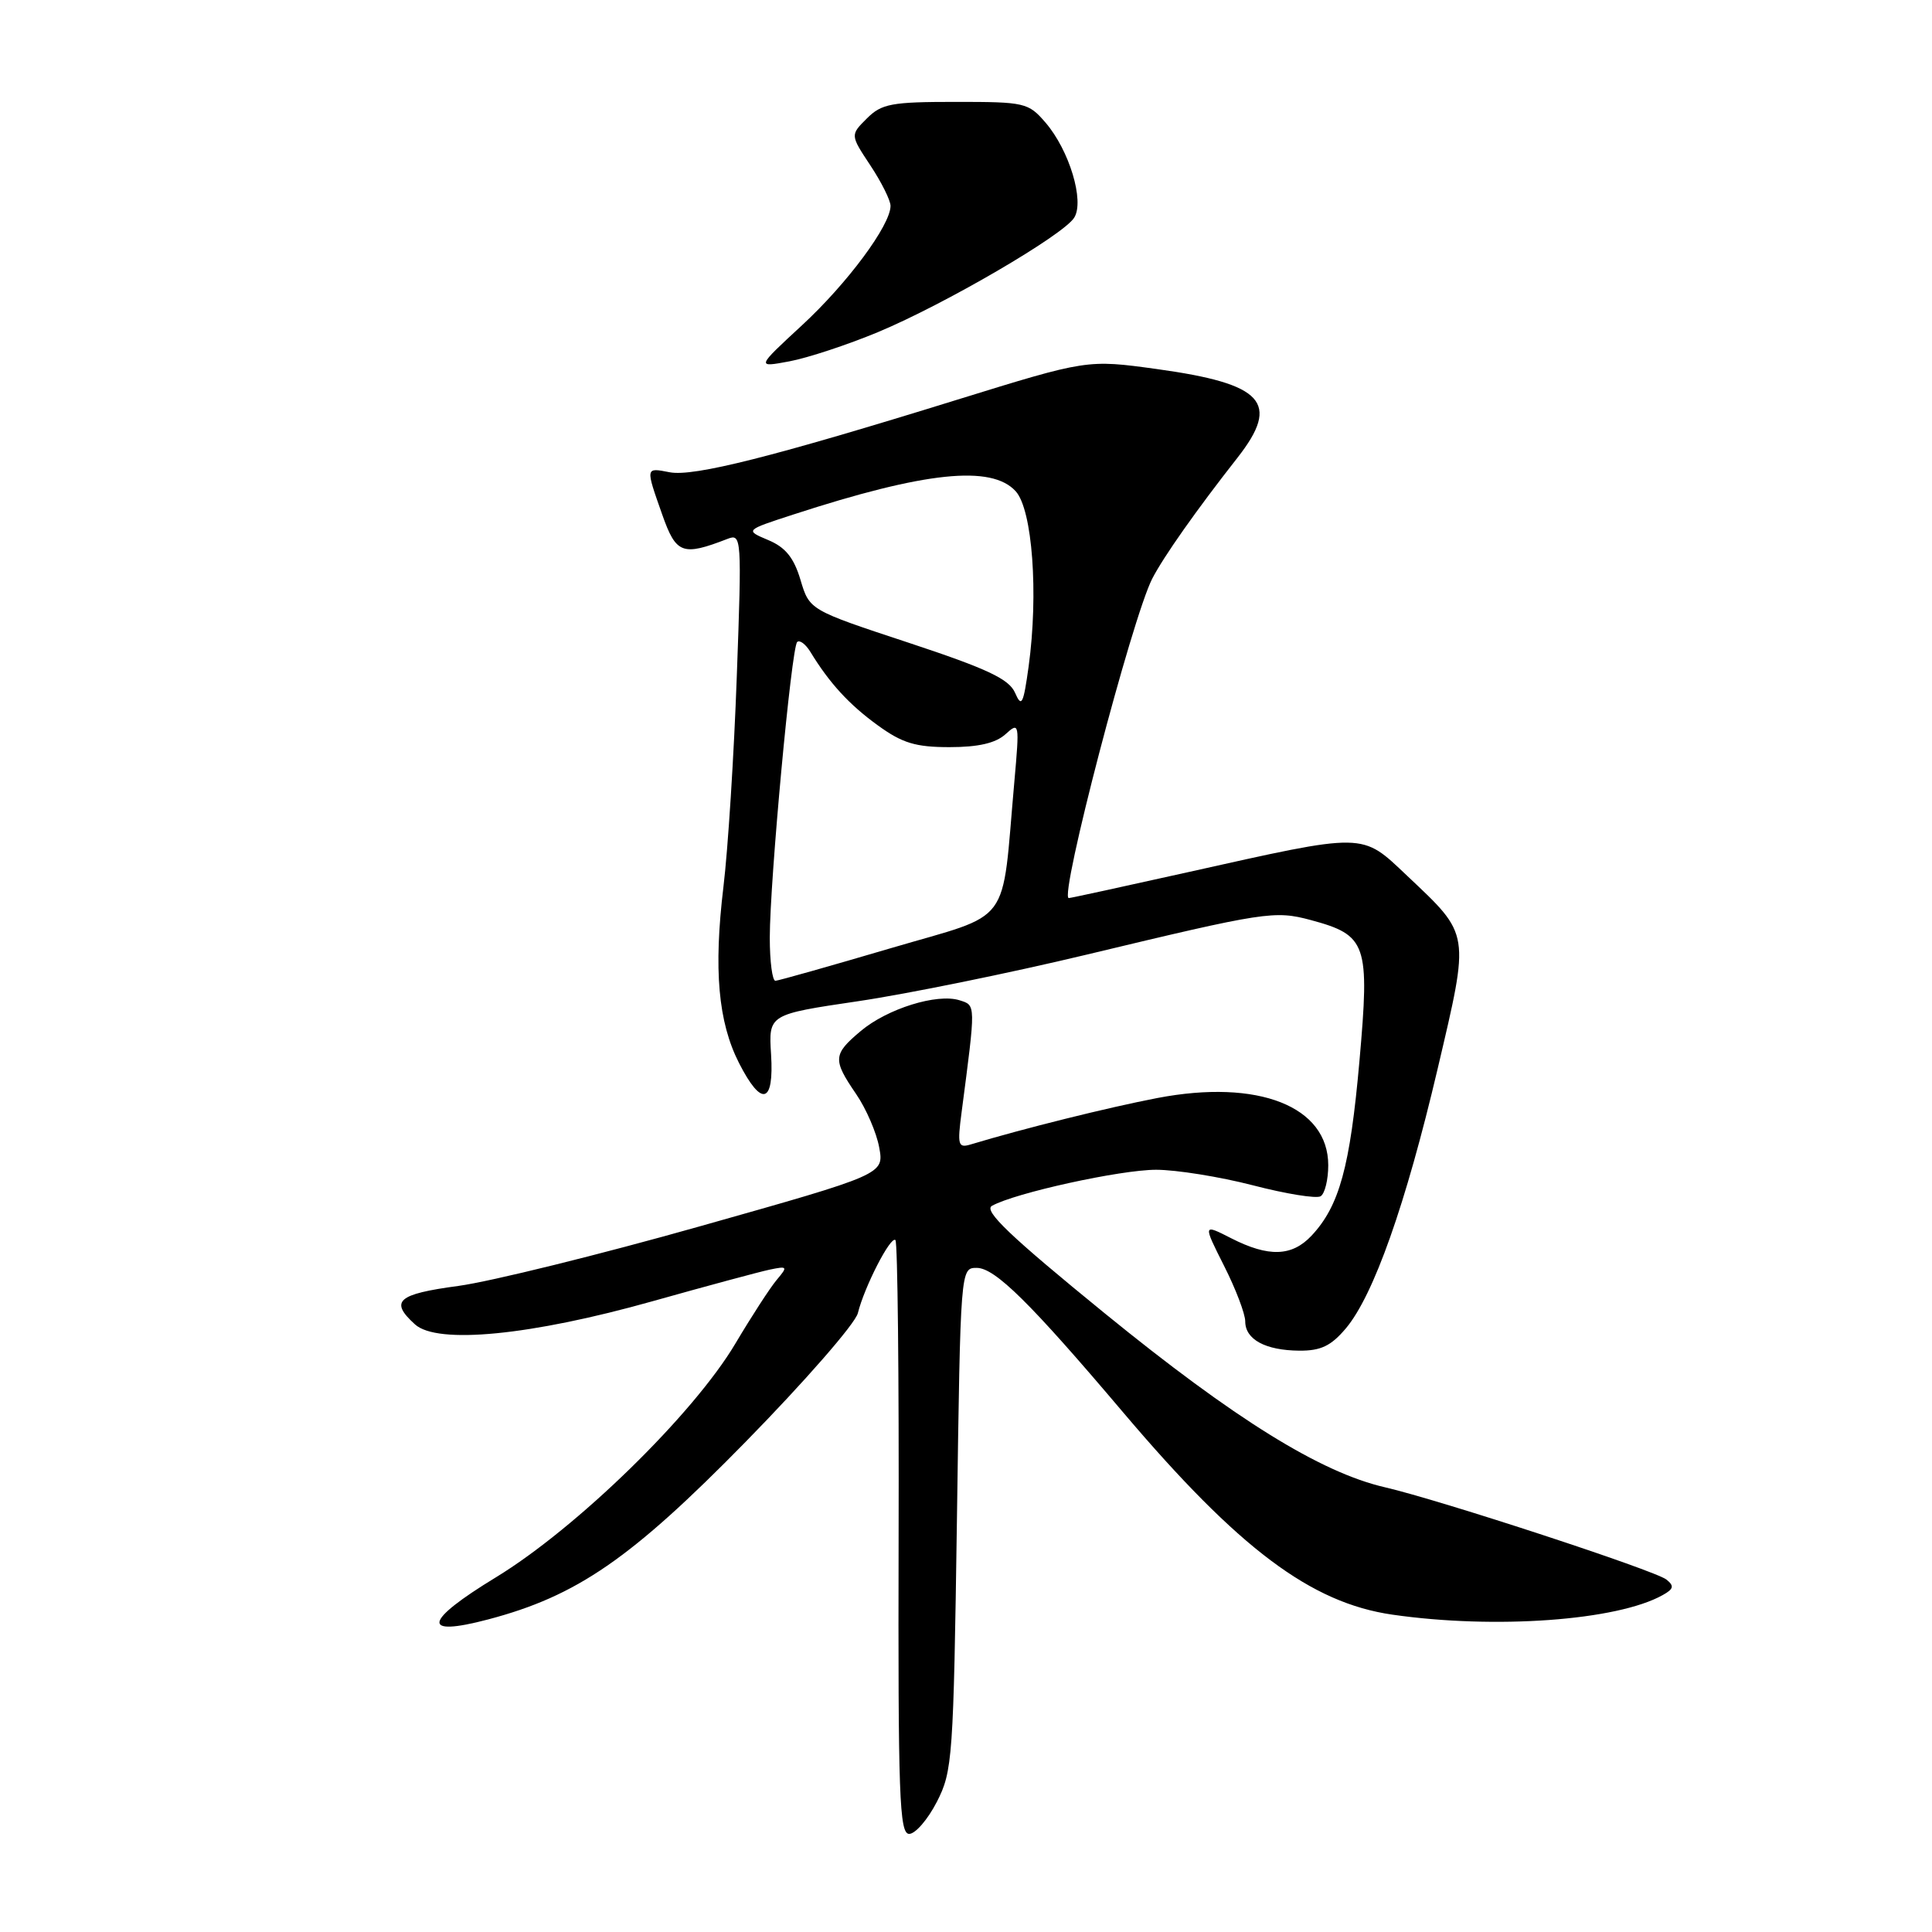 <?xml version="1.0" encoding="UTF-8" standalone="no"?>
<!DOCTYPE svg PUBLIC "-//W3C//DTD SVG 1.1//EN" "http://www.w3.org/Graphics/SVG/1.1/DTD/svg11.dtd" >
<svg xmlns="http://www.w3.org/2000/svg" xmlns:xlink="http://www.w3.org/1999/xlink" version="1.1" viewBox="0 0 256 256">
 <g >
 <path fill="currentColor"
d=" M 124.14 238.75 C 126.22 234.70 126.34 232.95 126.80 201.25 C 127.27 168.03 127.27 168.00 129.42 168.00 C 131.84 168.00 136.51 172.61 148.85 187.18 C 164.14 205.22 173.69 212.39 184.50 213.95 C 198.11 215.91 214.27 214.74 220.31 211.36 C 221.77 210.55 221.87 210.15 220.81 209.30 C 219.29 208.09 190.89 198.78 183.50 197.07 C 174.97 195.10 163.60 188.04 146.43 174.06 C 133.86 163.82 130.29 160.42 131.44 159.78 C 134.48 158.07 148.47 155.00 153.19 155.00 C 155.86 155.00 161.64 155.93 166.02 157.06 C 170.40 158.20 174.44 158.85 174.99 158.51 C 175.55 158.16 176.00 156.31 176.00 154.40 C 176.00 146.59 166.73 142.94 153.37 145.49 C 146.85 146.74 135.52 149.56 128.64 151.64 C 126.95 152.15 126.84 151.76 127.42 147.35 C 129.31 132.91 129.32 133.23 127.14 132.54 C 124.17 131.60 117.56 133.66 114.05 136.62 C 110.37 139.71 110.32 140.40 113.43 144.95 C 114.77 146.90 116.15 150.10 116.50 152.05 C 117.15 155.60 117.15 155.60 92.82 162.47 C 79.45 166.25 65.01 169.81 60.75 170.39 C 52.64 171.48 51.59 172.41 54.99 175.49 C 57.95 178.17 70.34 176.96 86.50 172.41 C 93.65 170.40 100.62 168.52 102.00 168.23 C 104.36 167.74 104.41 167.82 102.91 169.60 C 102.03 170.65 99.58 174.43 97.46 178.00 C 91.91 187.37 76.45 202.46 65.70 209.01 C 56.11 214.85 55.73 216.95 64.69 214.58 C 76.45 211.48 83.63 206.53 98.78 191.07 C 106.63 183.06 113.33 175.38 113.67 174.00 C 114.53 170.51 118.03 163.70 118.65 164.32 C 118.94 164.60 119.13 182.42 119.07 203.92 C 118.99 237.93 119.17 243.00 120.47 243.00 C 121.29 243.00 122.94 241.09 124.14 238.75 Z  M 178.33 176.02 C 182.01 171.65 186.26 159.62 190.49 141.64 C 194.77 123.40 194.87 124.00 186.46 116.05 C 180.33 110.26 181.17 110.27 157.27 115.60 C 148.89 117.47 141.85 119.00 141.62 119.00 C 140.30 119.00 150.00 81.88 152.68 76.67 C 154.16 73.79 158.54 67.57 163.98 60.64 C 169.70 53.33 167.45 50.86 153.28 48.90 C 144.06 47.63 144.06 47.63 126.78 52.98 C 102.40 60.54 91.92 63.18 88.75 62.58 C 85.50 61.95 85.52 61.86 87.75 68.19 C 89.59 73.41 90.42 73.72 96.41 71.40 C 98.26 70.68 98.30 71.22 97.63 89.58 C 97.26 99.99 96.46 112.55 95.86 117.50 C 94.54 128.49 95.16 135.43 97.93 140.87 C 100.92 146.73 102.58 146.27 102.17 139.71 C 101.84 134.42 101.84 134.42 113.67 132.67 C 120.18 131.71 133.82 128.93 144.00 126.49 C 167.68 120.81 168.89 120.63 173.68 121.91 C 181.13 123.92 181.51 125.04 180.13 140.63 C 178.89 154.63 177.47 159.81 173.78 163.74 C 171.18 166.50 168.10 166.60 163.15 164.08 C 159.39 162.16 159.39 162.16 162.19 167.72 C 163.74 170.78 165.00 174.10 165.00 175.09 C 165.00 177.49 167.67 178.93 172.16 178.97 C 175.02 178.99 176.37 178.34 178.33 176.02 Z  M 116.33 44.01 C 125.16 40.33 140.91 31.15 142.34 28.84 C 143.72 26.63 141.69 19.92 138.55 16.26 C 136.26 13.60 135.82 13.50 126.62 13.50 C 118.11 13.50 116.82 13.74 114.86 15.70 C 112.66 17.89 112.66 17.89 115.33 21.92 C 116.80 24.14 118.00 26.55 118.00 27.28 C 118.00 29.84 112.28 37.55 106.27 43.10 C 100.21 48.70 100.21 48.70 104.60 47.88 C 107.01 47.43 112.29 45.69 116.33 44.01 Z  M 102.00 124.25 C 102.01 116.64 104.87 85.79 105.63 85.07 C 105.96 84.76 106.74 85.34 107.37 86.36 C 109.89 90.50 112.51 93.36 116.31 96.11 C 119.56 98.47 121.32 99.00 125.82 99.00 C 129.63 99.00 131.93 98.47 133.23 97.29 C 135.07 95.62 135.10 95.78 134.41 103.54 C 132.66 123.12 134.36 120.83 118.00 125.65 C 110.03 128.00 103.16 129.94 102.75 129.96 C 102.34 129.98 102.00 127.41 102.00 124.25 Z  M 134.50 91.80 C 133.70 89.97 130.84 88.62 120.38 85.16 C 107.26 80.83 107.26 80.83 106.07 76.84 C 105.19 73.89 104.07 72.51 101.79 71.56 C 98.71 70.26 98.71 70.26 105.11 68.18 C 122.58 62.49 131.39 61.57 134.59 65.10 C 136.80 67.54 137.62 78.65 136.30 88.30 C 135.60 93.34 135.37 93.80 134.50 91.80 Z "/>
</g>
</svg>